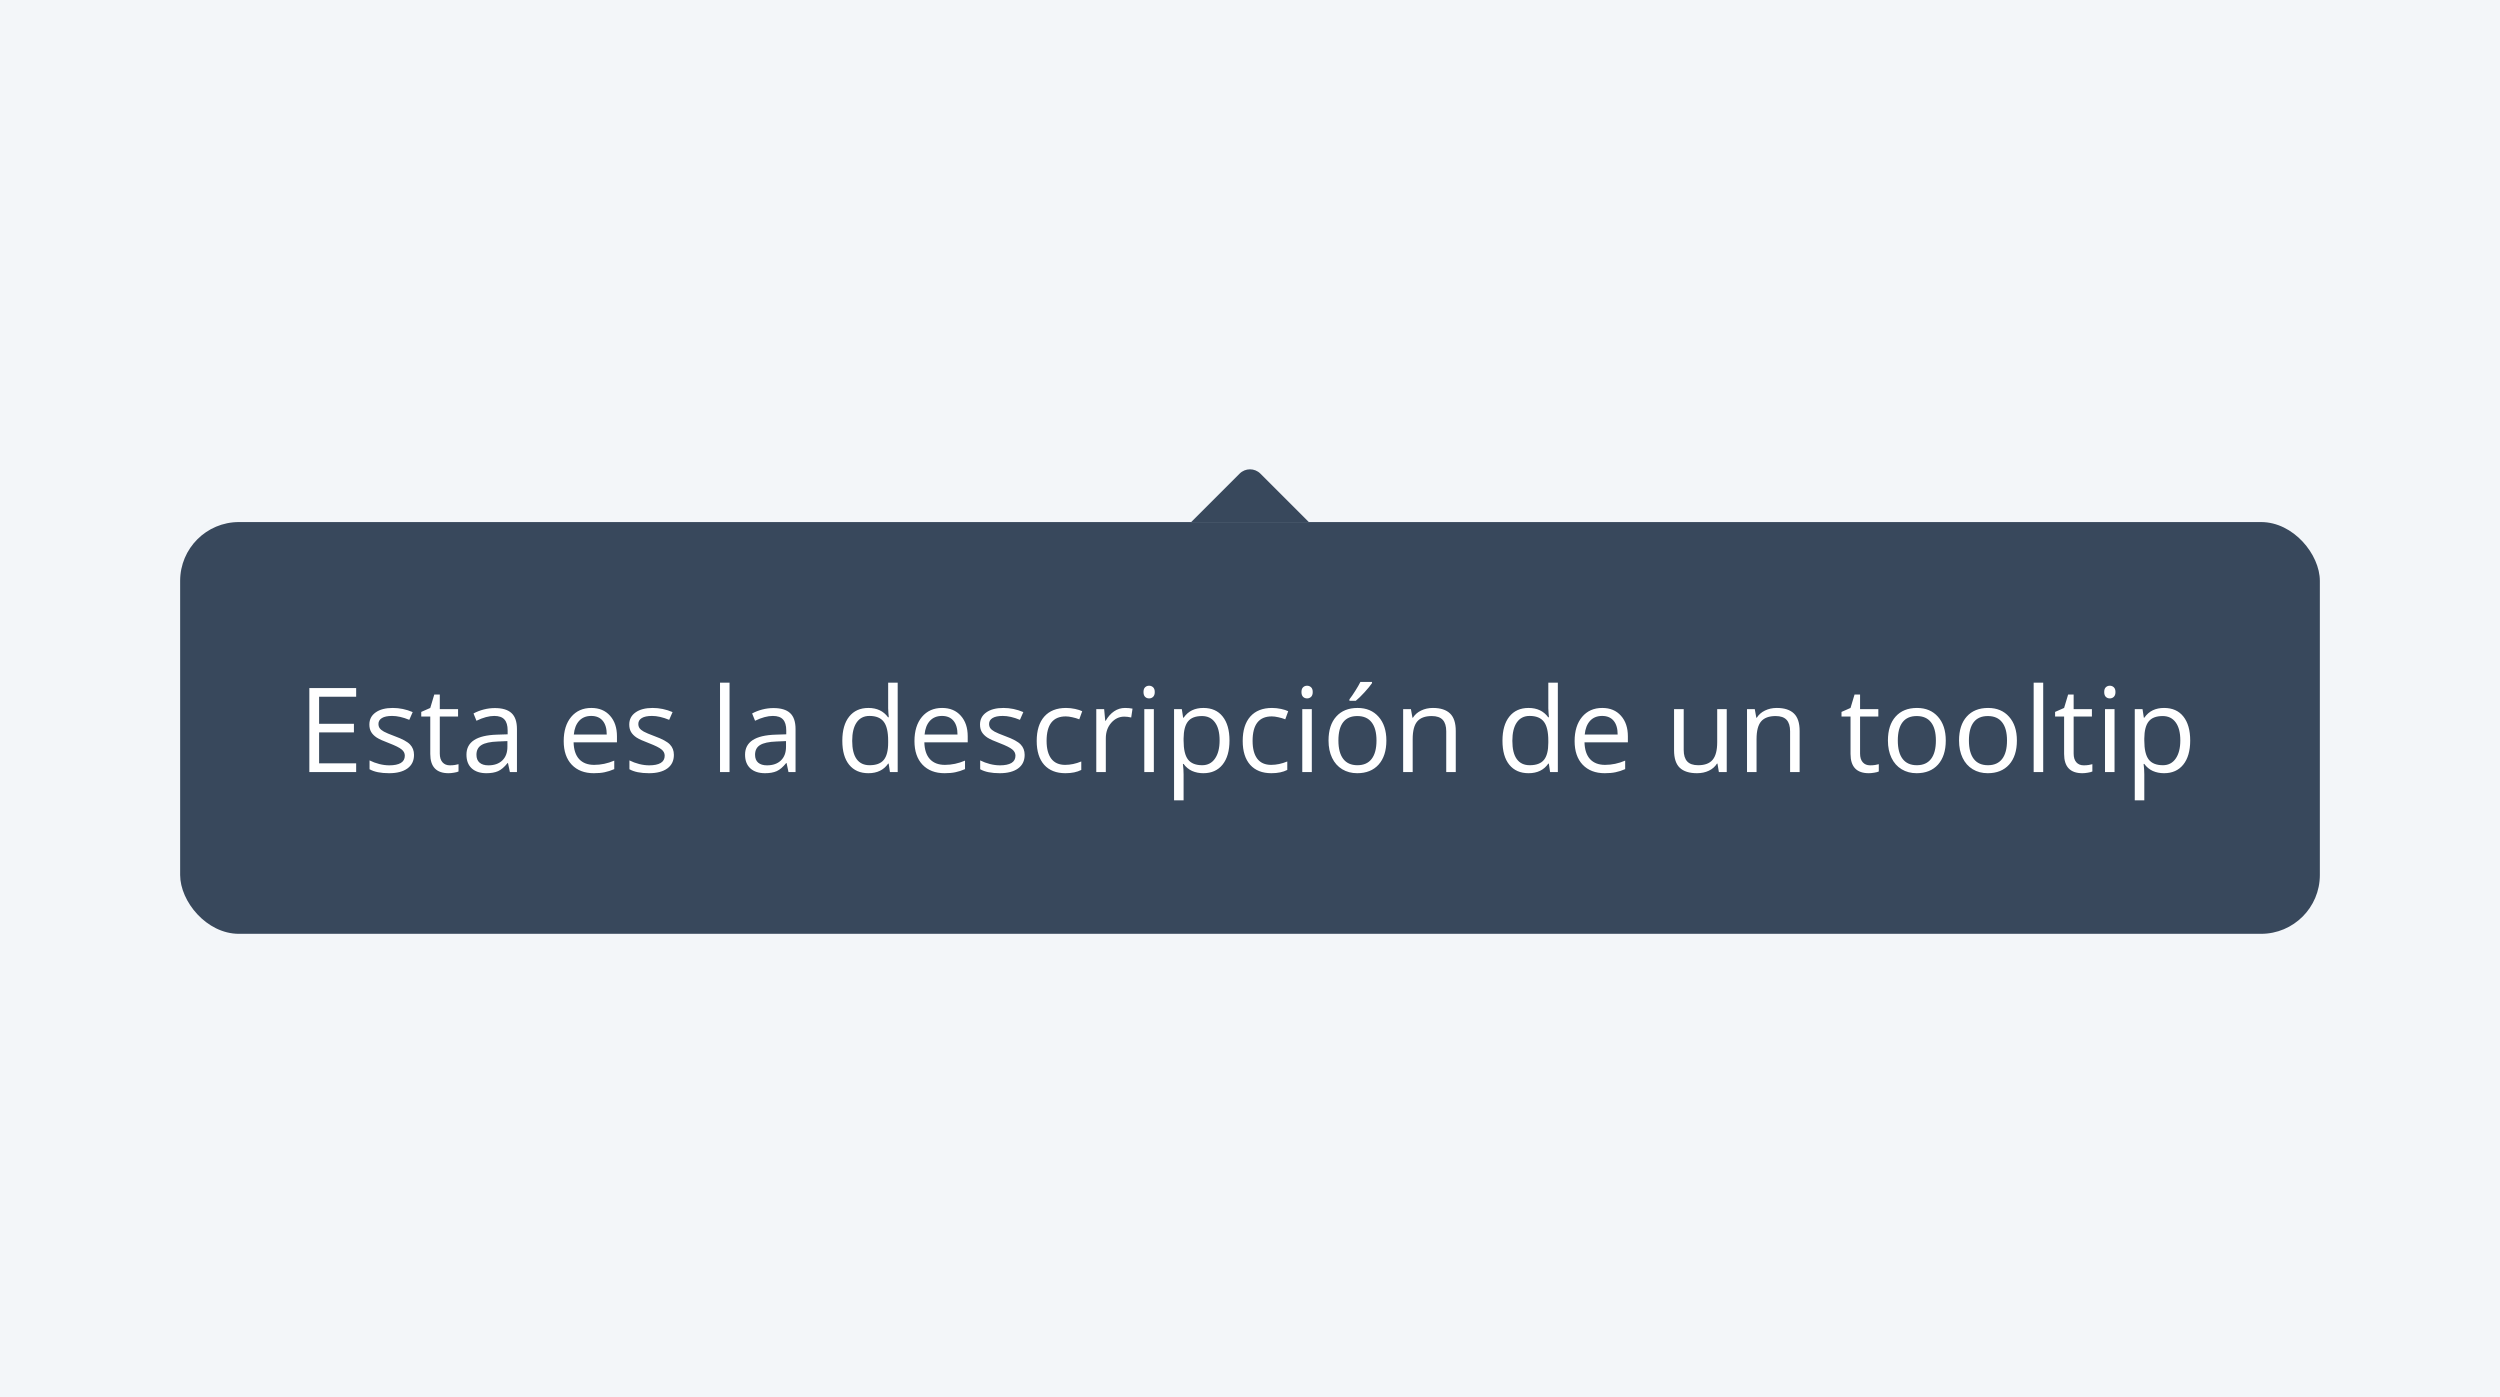 <svg width="340" height="190" viewBox="0 0 340 190" fill="none" xmlns="http://www.w3.org/2000/svg">
<rect width="340" height="190" fill="#F3F6F9"/>
<path d="M162 71L178 71L171.414 64.414C170.633 63.633 169.367 63.633 168.586 64.414L162 71Z" fill="#38485C"/>
<rect x="24.5" y="71" width="291" height="56" rx="8" fill="#38485C"/>
<path d="M48.438 105H42.07V93.578H48.438V94.758H43.398V98.438H48.133V99.609H43.398V103.812H48.438V105ZM56.305 102.664C56.305 103.461 56.008 104.076 55.414 104.508C54.82 104.94 53.987 105.156 52.914 105.156C51.779 105.156 50.893 104.977 50.258 104.617V103.414C50.669 103.622 51.109 103.786 51.578 103.906C52.052 104.026 52.508 104.086 52.945 104.086C53.622 104.086 54.143 103.979 54.508 103.766C54.872 103.547 55.055 103.216 55.055 102.773C55.055 102.44 54.909 102.156 54.617 101.922C54.331 101.682 53.768 101.401 52.93 101.078C52.133 100.781 51.565 100.523 51.227 100.305C50.893 100.081 50.643 99.828 50.477 99.547C50.315 99.266 50.234 98.93 50.234 98.539C50.234 97.841 50.518 97.292 51.086 96.891C51.654 96.484 52.432 96.281 53.422 96.281C54.344 96.281 55.245 96.469 56.125 96.844L55.664 97.898C54.805 97.544 54.026 97.367 53.328 97.367C52.714 97.367 52.25 97.463 51.938 97.656C51.625 97.849 51.469 98.115 51.469 98.453C51.469 98.682 51.526 98.878 51.641 99.039C51.76 99.201 51.95 99.354 52.211 99.5C52.471 99.646 52.971 99.857 53.711 100.133C54.727 100.503 55.411 100.875 55.766 101.25C56.125 101.625 56.305 102.096 56.305 102.664ZM61.188 104.086C61.417 104.086 61.638 104.07 61.852 104.039C62.065 104.003 62.234 103.966 62.359 103.93V104.922C62.219 104.99 62.01 105.044 61.734 105.086C61.464 105.133 61.219 105.156 61 105.156C59.344 105.156 58.516 104.284 58.516 102.539V97.445H57.289V96.82L58.516 96.281L59.062 94.453H59.812V96.438H62.297V97.445H59.812V102.484C59.812 103 59.935 103.396 60.18 103.672C60.425 103.948 60.76 104.086 61.188 104.086ZM69.344 105L69.086 103.781H69.023C68.596 104.318 68.169 104.682 67.742 104.875C67.32 105.062 66.792 105.156 66.156 105.156C65.307 105.156 64.641 104.938 64.156 104.5C63.677 104.062 63.438 103.44 63.438 102.633C63.438 100.904 64.82 99.997 67.586 99.914L69.039 99.867V99.336C69.039 98.664 68.893 98.169 68.602 97.852C68.315 97.529 67.854 97.367 67.219 97.367C66.505 97.367 65.698 97.586 64.797 98.023L64.398 97.031C64.82 96.802 65.281 96.622 65.781 96.492C66.287 96.362 66.792 96.297 67.297 96.297C68.318 96.297 69.073 96.523 69.562 96.977C70.057 97.43 70.305 98.156 70.305 99.156V105H69.344ZM66.414 104.086C67.221 104.086 67.854 103.865 68.312 103.422C68.776 102.979 69.008 102.359 69.008 101.562V100.789L67.711 100.844C66.68 100.88 65.935 101.042 65.477 101.328C65.023 101.609 64.797 102.049 64.797 102.648C64.797 103.117 64.938 103.474 65.219 103.719C65.505 103.964 65.904 104.086 66.414 104.086ZM80.758 105.156C79.492 105.156 78.492 104.771 77.758 104C77.029 103.229 76.664 102.159 76.664 100.789C76.664 99.409 77.003 98.312 77.68 97.5C78.362 96.688 79.276 96.281 80.422 96.281C81.495 96.281 82.344 96.635 82.969 97.344C83.594 98.047 83.906 98.977 83.906 100.133V100.953H78.008C78.034 101.958 78.287 102.721 78.766 103.242C79.25 103.763 79.93 104.023 80.805 104.023C81.727 104.023 82.638 103.831 83.539 103.445V104.602C83.081 104.799 82.646 104.94 82.234 105.023C81.828 105.112 81.336 105.156 80.758 105.156ZM80.406 97.367C79.719 97.367 79.169 97.591 78.758 98.039C78.352 98.487 78.112 99.107 78.039 99.898H82.516C82.516 99.081 82.333 98.456 81.969 98.023C81.604 97.586 81.083 97.367 80.406 97.367ZM91.648 102.664C91.648 103.461 91.352 104.076 90.758 104.508C90.164 104.94 89.331 105.156 88.258 105.156C87.122 105.156 86.237 104.977 85.602 104.617V103.414C86.013 103.622 86.453 103.786 86.922 103.906C87.396 104.026 87.852 104.086 88.289 104.086C88.966 104.086 89.487 103.979 89.852 103.766C90.216 103.547 90.398 103.216 90.398 102.773C90.398 102.44 90.253 102.156 89.961 101.922C89.674 101.682 89.112 101.401 88.273 101.078C87.477 100.781 86.909 100.523 86.57 100.305C86.237 100.081 85.987 99.828 85.82 99.547C85.659 99.266 85.578 98.93 85.578 98.539C85.578 97.841 85.862 97.292 86.43 96.891C86.997 96.484 87.776 96.281 88.766 96.281C89.688 96.281 90.588 96.469 91.469 96.844L91.008 97.898C90.148 97.544 89.37 97.367 88.672 97.367C88.057 97.367 87.594 97.463 87.281 97.656C86.969 97.849 86.812 98.115 86.812 98.453C86.812 98.682 86.87 98.878 86.984 99.039C87.104 99.201 87.294 99.354 87.555 99.5C87.815 99.646 88.315 99.857 89.055 100.133C90.07 100.503 90.755 100.875 91.109 101.25C91.469 101.625 91.648 102.096 91.648 102.664ZM99.219 105H97.922V92.844H99.219V105ZM107.234 105L106.977 103.781H106.914C106.487 104.318 106.06 104.682 105.633 104.875C105.211 105.062 104.682 105.156 104.047 105.156C103.198 105.156 102.531 104.938 102.047 104.5C101.568 104.062 101.328 103.44 101.328 102.633C101.328 100.904 102.711 99.997 105.477 99.914L106.93 99.867V99.336C106.93 98.664 106.784 98.169 106.492 97.852C106.206 97.529 105.745 97.367 105.109 97.367C104.396 97.367 103.589 97.586 102.688 98.023L102.289 97.031C102.711 96.802 103.172 96.622 103.672 96.492C104.177 96.362 104.682 96.297 105.188 96.297C106.208 96.297 106.964 96.523 107.453 96.977C107.948 97.43 108.195 98.156 108.195 99.156V105H107.234ZM104.305 104.086C105.112 104.086 105.745 103.865 106.203 103.422C106.667 102.979 106.898 102.359 106.898 101.562V100.789L105.602 100.844C104.57 100.88 103.826 101.042 103.367 101.328C102.914 101.609 102.688 102.049 102.688 102.648C102.688 103.117 102.828 103.474 103.109 103.719C103.396 103.964 103.794 104.086 104.305 104.086ZM120.859 103.852H120.789C120.19 104.721 119.294 105.156 118.102 105.156C116.982 105.156 116.109 104.773 115.484 104.008C114.865 103.242 114.555 102.154 114.555 100.742C114.555 99.331 114.867 98.234 115.492 97.453C116.117 96.672 116.987 96.281 118.102 96.281C119.263 96.281 120.154 96.703 120.773 97.547H120.875L120.82 96.93L120.789 96.328V92.844H122.086V105H121.031L120.859 103.852ZM118.266 104.07C119.151 104.07 119.792 103.831 120.188 103.352C120.589 102.867 120.789 102.089 120.789 101.016V100.742C120.789 99.529 120.586 98.664 120.18 98.148C119.779 97.628 119.135 97.367 118.25 97.367C117.49 97.367 116.906 97.664 116.5 98.258C116.099 98.846 115.898 99.68 115.898 100.758C115.898 101.852 116.099 102.677 116.5 103.234C116.901 103.792 117.49 104.07 118.266 104.07ZM128.461 105.156C127.195 105.156 126.195 104.771 125.461 104C124.732 103.229 124.367 102.159 124.367 100.789C124.367 99.409 124.706 98.312 125.383 97.5C126.065 96.688 126.979 96.281 128.125 96.281C129.198 96.281 130.047 96.635 130.672 97.344C131.297 98.047 131.609 98.977 131.609 100.133V100.953H125.711C125.737 101.958 125.99 102.721 126.469 103.242C126.953 103.763 127.633 104.023 128.508 104.023C129.43 104.023 130.341 103.831 131.242 103.445V104.602C130.784 104.799 130.349 104.94 129.938 105.023C129.531 105.112 129.039 105.156 128.461 105.156ZM128.109 97.367C127.422 97.367 126.872 97.591 126.461 98.039C126.055 98.487 125.815 99.107 125.742 99.898H130.219C130.219 99.081 130.036 98.456 129.672 98.023C129.307 97.586 128.786 97.367 128.109 97.367ZM139.352 102.664C139.352 103.461 139.055 104.076 138.461 104.508C137.867 104.94 137.034 105.156 135.961 105.156C134.826 105.156 133.94 104.977 133.305 104.617V103.414C133.716 103.622 134.156 103.786 134.625 103.906C135.099 104.026 135.555 104.086 135.992 104.086C136.669 104.086 137.19 103.979 137.555 103.766C137.919 103.547 138.102 103.216 138.102 102.773C138.102 102.44 137.956 102.156 137.664 101.922C137.378 101.682 136.815 101.401 135.977 101.078C135.18 100.781 134.612 100.523 134.273 100.305C133.94 100.081 133.69 99.828 133.523 99.547C133.362 99.266 133.281 98.93 133.281 98.539C133.281 97.841 133.565 97.292 134.133 96.891C134.701 96.484 135.479 96.281 136.469 96.281C137.391 96.281 138.292 96.469 139.172 96.844L138.711 97.898C137.852 97.544 137.073 97.367 136.375 97.367C135.76 97.367 135.297 97.463 134.984 97.656C134.672 97.849 134.516 98.115 134.516 98.453C134.516 98.682 134.573 98.878 134.688 99.039C134.807 99.201 134.997 99.354 135.258 99.5C135.518 99.646 136.018 99.857 136.758 100.133C137.773 100.503 138.458 100.875 138.812 101.25C139.172 101.625 139.352 102.096 139.352 102.664ZM144.891 105.156C143.651 105.156 142.69 104.776 142.008 104.016C141.331 103.25 140.992 102.169 140.992 100.773C140.992 99.341 141.336 98.234 142.023 97.453C142.716 96.672 143.701 96.281 144.977 96.281C145.388 96.281 145.799 96.326 146.211 96.414C146.622 96.503 146.945 96.607 147.18 96.727L146.781 97.828C146.495 97.713 146.182 97.62 145.844 97.547C145.505 97.469 145.206 97.43 144.945 97.43C143.206 97.43 142.336 98.539 142.336 100.758C142.336 101.81 142.547 102.617 142.969 103.18C143.396 103.742 144.026 104.023 144.859 104.023C145.573 104.023 146.305 103.87 147.055 103.562V104.711C146.482 105.008 145.76 105.156 144.891 105.156ZM153 96.281C153.38 96.281 153.721 96.312 154.023 96.375L153.844 97.578C153.49 97.5 153.177 97.461 152.906 97.461C152.214 97.461 151.62 97.742 151.125 98.305C150.635 98.867 150.391 99.568 150.391 100.406V105H149.094V96.438H150.164L150.312 98.023H150.375C150.693 97.466 151.076 97.037 151.523 96.734C151.971 96.432 152.464 96.281 153 96.281ZM156.922 105H155.625V96.438H156.922V105ZM155.516 94.117C155.516 93.82 155.589 93.604 155.734 93.469C155.88 93.328 156.062 93.258 156.281 93.258C156.49 93.258 156.669 93.328 156.82 93.469C156.971 93.609 157.047 93.826 157.047 94.117C157.047 94.409 156.971 94.628 156.82 94.773C156.669 94.914 156.49 94.984 156.281 94.984C156.062 94.984 155.88 94.914 155.734 94.773C155.589 94.628 155.516 94.409 155.516 94.117ZM163.656 105.156C163.099 105.156 162.589 105.055 162.125 104.852C161.667 104.643 161.281 104.326 160.969 103.898H160.875C160.938 104.398 160.969 104.872 160.969 105.32V108.844H159.672V96.438H160.727L160.906 97.609H160.969C161.302 97.141 161.69 96.802 162.133 96.594C162.576 96.385 163.083 96.281 163.656 96.281C164.792 96.281 165.667 96.669 166.281 97.445C166.901 98.221 167.211 99.31 167.211 100.711C167.211 102.117 166.896 103.211 166.266 103.992C165.641 104.768 164.771 105.156 163.656 105.156ZM163.469 97.383C162.594 97.383 161.961 97.625 161.57 98.109C161.18 98.594 160.979 99.365 160.969 100.422V100.711C160.969 101.914 161.169 102.776 161.57 103.297C161.971 103.812 162.615 104.07 163.5 104.07C164.24 104.07 164.818 103.771 165.234 103.172C165.656 102.573 165.867 101.747 165.867 100.695C165.867 99.628 165.656 98.81 165.234 98.242C164.818 97.669 164.229 97.383 163.469 97.383ZM172.906 105.156C171.667 105.156 170.706 104.776 170.023 104.016C169.346 103.25 169.008 102.169 169.008 100.773C169.008 99.341 169.352 98.234 170.039 97.453C170.732 96.672 171.716 96.281 172.992 96.281C173.404 96.281 173.815 96.326 174.227 96.414C174.638 96.503 174.961 96.607 175.195 96.727L174.797 97.828C174.51 97.713 174.198 97.62 173.859 97.547C173.521 97.469 173.221 97.43 172.961 97.43C171.221 97.43 170.352 98.539 170.352 100.758C170.352 101.81 170.562 102.617 170.984 103.18C171.411 103.742 172.042 104.023 172.875 104.023C173.589 104.023 174.32 103.87 175.07 103.562V104.711C174.497 105.008 173.776 105.156 172.906 105.156ZM178.406 105H177.109V96.438H178.406V105ZM177 94.117C177 93.82 177.073 93.604 177.219 93.469C177.365 93.328 177.547 93.258 177.766 93.258C177.974 93.258 178.154 93.328 178.305 93.469C178.456 93.609 178.531 93.826 178.531 94.117C178.531 94.409 178.456 94.628 178.305 94.773C178.154 94.914 177.974 94.984 177.766 94.984C177.547 94.984 177.365 94.914 177.219 94.773C177.073 94.628 177 94.409 177 94.117ZM188.547 100.711C188.547 102.107 188.195 103.198 187.492 103.984C186.789 104.766 185.818 105.156 184.578 105.156C183.812 105.156 183.133 104.977 182.539 104.617C181.945 104.258 181.487 103.742 181.164 103.07C180.841 102.398 180.68 101.612 180.68 100.711C180.68 99.315 181.029 98.229 181.727 97.453C182.424 96.672 183.393 96.281 184.633 96.281C185.831 96.281 186.781 96.68 187.484 97.477C188.193 98.273 188.547 99.352 188.547 100.711ZM182.023 100.711C182.023 101.805 182.242 102.638 182.68 103.211C183.117 103.784 183.76 104.07 184.609 104.07C185.458 104.07 186.102 103.786 186.539 103.219C186.982 102.646 187.203 101.81 187.203 100.711C187.203 99.622 186.982 98.797 186.539 98.234C186.102 97.667 185.453 97.383 184.594 97.383C183.745 97.383 183.104 97.662 182.672 98.219C182.24 98.776 182.023 99.607 182.023 100.711ZM183.523 95.109C183.773 94.787 184.042 94.396 184.328 93.938C184.62 93.479 184.849 93.081 185.016 92.742H186.594V92.906C186.365 93.245 186.023 93.662 185.57 94.156C185.117 94.651 184.724 95.034 184.391 95.305H183.523V95.109ZM196.688 105V99.461C196.688 98.763 196.529 98.242 196.211 97.898C195.893 97.555 195.396 97.383 194.719 97.383C193.823 97.383 193.167 97.625 192.75 98.109C192.333 98.594 192.125 99.393 192.125 100.508V105H190.828V96.438H191.883L192.094 97.609H192.156C192.422 97.188 192.794 96.862 193.273 96.633C193.753 96.398 194.286 96.281 194.875 96.281C195.906 96.281 196.682 96.531 197.203 97.031C197.724 97.526 197.984 98.32 197.984 99.414V105H196.688ZM210.641 103.852H210.57C209.971 104.721 209.076 105.156 207.883 105.156C206.763 105.156 205.891 104.773 205.266 104.008C204.646 103.242 204.336 102.154 204.336 100.742C204.336 99.331 204.648 98.234 205.273 97.453C205.898 96.672 206.768 96.281 207.883 96.281C209.044 96.281 209.935 96.703 210.555 97.547H210.656L210.602 96.93L210.57 96.328V92.844H211.867V105H210.812L210.641 103.852ZM208.047 104.07C208.932 104.07 209.573 103.831 209.969 103.352C210.37 102.867 210.57 102.089 210.57 101.016V100.742C210.57 99.529 210.367 98.664 209.961 98.148C209.56 97.628 208.917 97.367 208.031 97.367C207.271 97.367 206.688 97.664 206.281 98.258C205.88 98.846 205.68 99.68 205.68 100.758C205.68 101.852 205.88 102.677 206.281 103.234C206.682 103.792 207.271 104.07 208.047 104.07ZM218.242 105.156C216.977 105.156 215.977 104.771 215.242 104C214.513 103.229 214.148 102.159 214.148 100.789C214.148 99.409 214.487 98.312 215.164 97.5C215.846 96.688 216.76 96.281 217.906 96.281C218.979 96.281 219.828 96.635 220.453 97.344C221.078 98.047 221.391 98.977 221.391 100.133V100.953H215.492C215.518 101.958 215.771 102.721 216.25 103.242C216.734 103.763 217.414 104.023 218.289 104.023C219.211 104.023 220.122 103.831 221.023 103.445V104.602C220.565 104.799 220.13 104.94 219.719 105.023C219.312 105.112 218.82 105.156 218.242 105.156ZM217.891 97.367C217.203 97.367 216.654 97.591 216.242 98.039C215.836 98.487 215.596 99.107 215.523 99.898H220C220 99.081 219.818 98.456 219.453 98.023C219.089 97.586 218.568 97.367 217.891 97.367ZM228.984 96.438V101.992C228.984 102.69 229.143 103.211 229.461 103.555C229.779 103.898 230.276 104.07 230.953 104.07C231.849 104.07 232.503 103.826 232.914 103.336C233.331 102.846 233.539 102.047 233.539 100.938V96.438H234.836V105H233.766L233.578 103.852H233.508C233.242 104.273 232.872 104.596 232.398 104.82C231.93 105.044 231.393 105.156 230.789 105.156C229.747 105.156 228.966 104.909 228.445 104.414C227.93 103.919 227.672 103.128 227.672 102.039V96.438H228.984ZM243.453 105V99.461C243.453 98.763 243.294 98.242 242.977 97.898C242.659 97.555 242.161 97.383 241.484 97.383C240.589 97.383 239.932 97.625 239.516 98.109C239.099 98.594 238.891 99.393 238.891 100.508V105H237.594V96.438H238.648L238.859 97.609H238.922C239.188 97.188 239.56 96.862 240.039 96.633C240.518 96.398 241.052 96.281 241.641 96.281C242.672 96.281 243.448 96.531 243.969 97.031C244.49 97.526 244.75 98.32 244.75 99.414V105H243.453ZM254.344 104.086C254.573 104.086 254.794 104.07 255.008 104.039C255.221 104.003 255.391 103.966 255.516 103.93V104.922C255.375 104.99 255.167 105.044 254.891 105.086C254.62 105.133 254.375 105.156 254.156 105.156C252.5 105.156 251.672 104.284 251.672 102.539V97.445H250.445V96.82L251.672 96.281L252.219 94.453H252.969V96.438H255.453V97.445H252.969V102.484C252.969 103 253.091 103.396 253.336 103.672C253.581 103.948 253.917 104.086 254.344 104.086ZM264.625 100.711C264.625 102.107 264.273 103.198 263.57 103.984C262.867 104.766 261.896 105.156 260.656 105.156C259.891 105.156 259.211 104.977 258.617 104.617C258.023 104.258 257.565 103.742 257.242 103.07C256.919 102.398 256.758 101.612 256.758 100.711C256.758 99.315 257.107 98.229 257.805 97.453C258.503 96.672 259.471 96.281 260.711 96.281C261.909 96.281 262.859 96.68 263.562 97.477C264.271 98.273 264.625 99.352 264.625 100.711ZM258.102 100.711C258.102 101.805 258.32 102.638 258.758 103.211C259.195 103.784 259.839 104.07 260.688 104.07C261.536 104.07 262.18 103.786 262.617 103.219C263.06 102.646 263.281 101.81 263.281 100.711C263.281 99.622 263.06 98.797 262.617 98.234C262.18 97.667 261.531 97.383 260.672 97.383C259.823 97.383 259.182 97.662 258.75 98.219C258.318 98.776 258.102 99.607 258.102 100.711ZM274.297 100.711C274.297 102.107 273.945 103.198 273.242 103.984C272.539 104.766 271.568 105.156 270.328 105.156C269.562 105.156 268.883 104.977 268.289 104.617C267.695 104.258 267.237 103.742 266.914 103.07C266.591 102.398 266.43 101.612 266.43 100.711C266.43 99.315 266.779 98.229 267.477 97.453C268.174 96.672 269.143 96.281 270.383 96.281C271.581 96.281 272.531 96.68 273.234 97.477C273.943 98.273 274.297 99.352 274.297 100.711ZM267.773 100.711C267.773 101.805 267.992 102.638 268.43 103.211C268.867 103.784 269.51 104.07 270.359 104.07C271.208 104.07 271.852 103.786 272.289 103.219C272.732 102.646 272.953 101.81 272.953 100.711C272.953 99.622 272.732 98.797 272.289 98.234C271.852 97.667 271.203 97.383 270.344 97.383C269.495 97.383 268.854 97.662 268.422 98.219C267.99 98.776 267.773 99.607 267.773 100.711ZM277.875 105H276.578V92.844H277.875V105ZM283.391 104.086C283.62 104.086 283.841 104.07 284.055 104.039C284.268 104.003 284.438 103.966 284.562 103.93V104.922C284.422 104.99 284.214 105.044 283.938 105.086C283.667 105.133 283.422 105.156 283.203 105.156C281.547 105.156 280.719 104.284 280.719 102.539V97.445H279.492V96.82L280.719 96.281L281.266 94.453H282.016V96.438H284.5V97.445H282.016V102.484C282.016 103 282.138 103.396 282.383 103.672C282.628 103.948 282.964 104.086 283.391 104.086ZM287.578 105H286.281V96.438H287.578V105ZM286.172 94.117C286.172 93.82 286.245 93.604 286.391 93.469C286.536 93.328 286.719 93.258 286.938 93.258C287.146 93.258 287.326 93.328 287.477 93.469C287.628 93.609 287.703 93.826 287.703 94.117C287.703 94.409 287.628 94.628 287.477 94.773C287.326 94.914 287.146 94.984 286.938 94.984C286.719 94.984 286.536 94.914 286.391 94.773C286.245 94.628 286.172 94.409 286.172 94.117ZM294.312 105.156C293.755 105.156 293.245 105.055 292.781 104.852C292.323 104.643 291.938 104.326 291.625 103.898H291.531C291.594 104.398 291.625 104.872 291.625 105.32V108.844H290.328V96.438H291.383L291.562 97.609H291.625C291.958 97.141 292.346 96.802 292.789 96.594C293.232 96.385 293.74 96.281 294.312 96.281C295.448 96.281 296.323 96.669 296.938 97.445C297.557 98.221 297.867 99.31 297.867 100.711C297.867 102.117 297.552 103.211 296.922 103.992C296.297 104.768 295.427 105.156 294.312 105.156ZM294.125 97.383C293.25 97.383 292.617 97.625 292.227 98.109C291.836 98.594 291.635 99.365 291.625 100.422V100.711C291.625 101.914 291.826 102.776 292.227 103.297C292.628 103.812 293.271 104.07 294.156 104.07C294.896 104.07 295.474 103.771 295.891 103.172C296.312 102.573 296.523 101.747 296.523 100.695C296.523 99.628 296.312 98.81 295.891 98.242C295.474 97.669 294.885 97.383 294.125 97.383Z" fill="white"/>
</svg>
